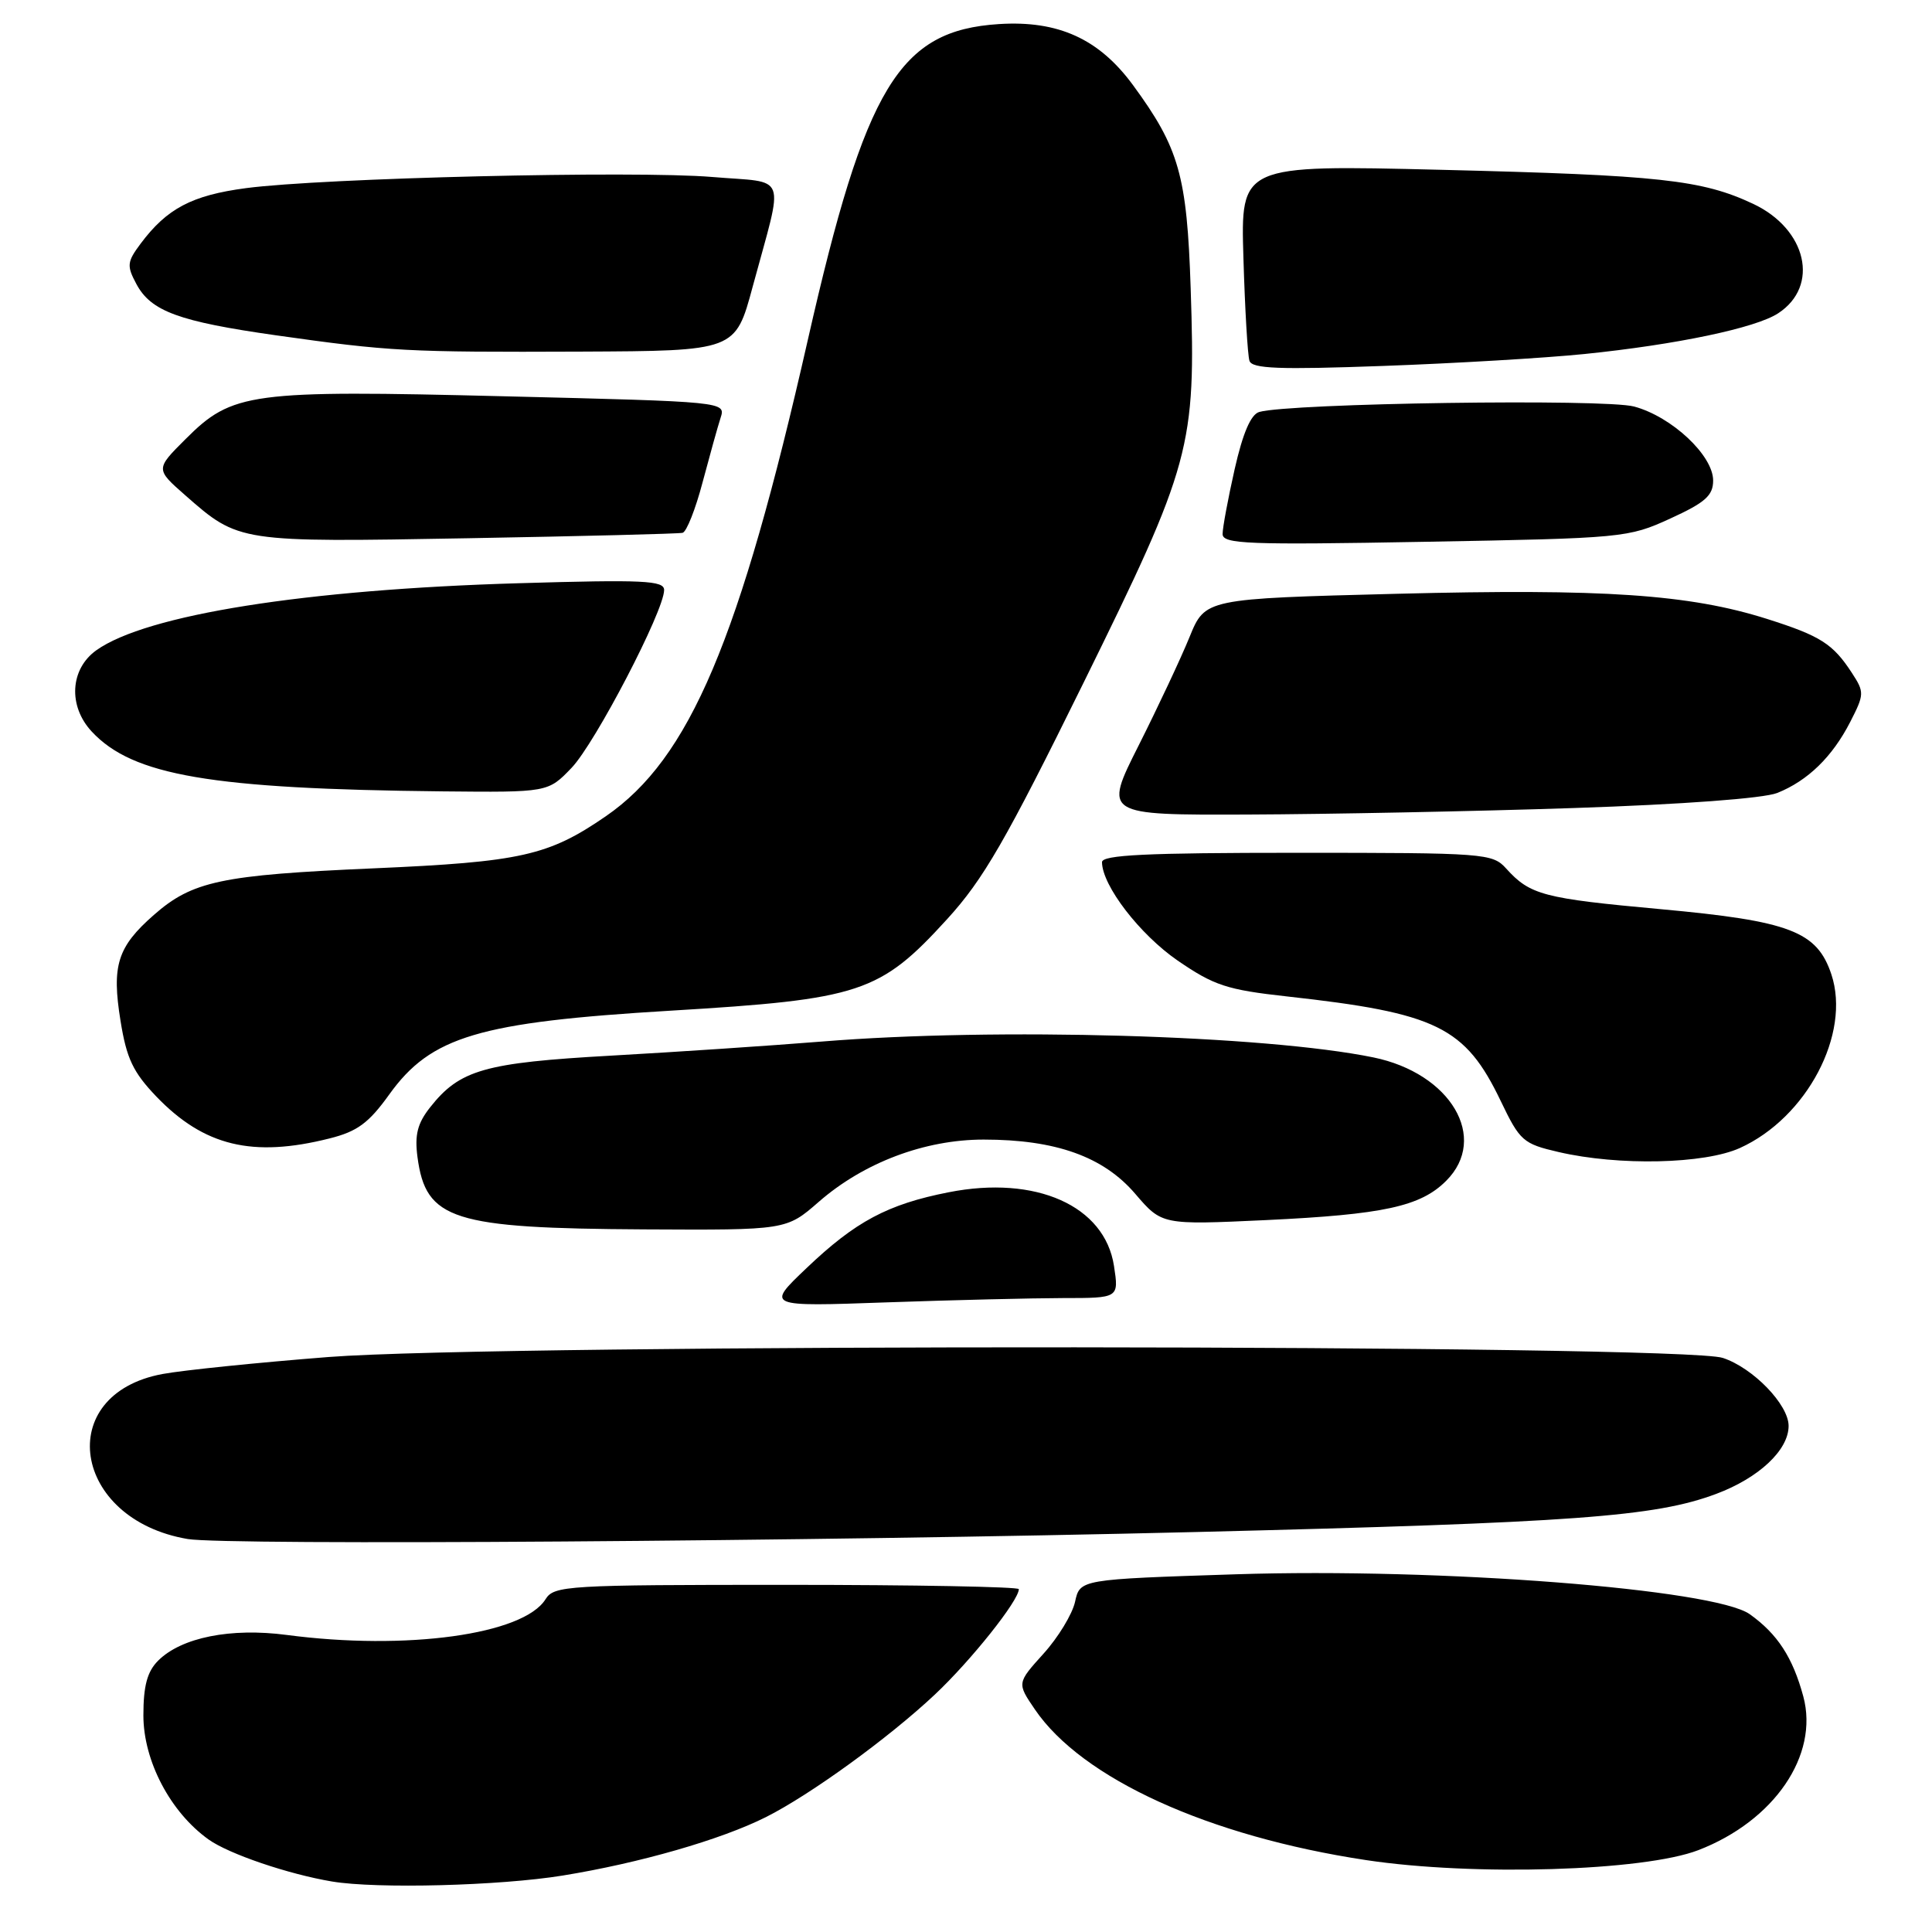 <?xml version="1.0" encoding="UTF-8" standalone="no"?>
<!DOCTYPE svg PUBLIC "-//W3C//DTD SVG 1.1//EN" "http://www.w3.org/Graphics/SVG/1.1/DTD/svg11.dtd" >
<svg xmlns="http://www.w3.org/2000/svg" xmlns:xlink="http://www.w3.org/1999/xlink" version="1.1" viewBox="0 0 256 256">
 <g >
 <path fill="currentColor"
d=" M 74.56 248.52 C 84.74 246.87 95.53 243.77 101.50 240.77 C 107.38 237.81 117.74 230.30 123.87 224.54 C 128.66 220.04 135.00 212.08 135.00 210.57 C 135.00 210.26 121.16 210.00 104.24 210.00 C 75.09 210.00 73.42 210.10 72.29 211.90 C 69.37 216.59 53.86 218.73 38.00 216.64 C 30.57 215.66 24.03 216.97 20.95 220.05 C 19.51 221.49 19.00 223.38 19.00 227.30 C 19.00 233.33 22.58 240.14 27.65 243.75 C 30.35 245.67 38.21 248.34 44.00 249.31 C 49.92 250.30 66.20 249.88 74.56 248.52 Z  M 225.05 245.15 C 235.10 241.27 241.04 232.57 238.95 224.80 C 237.55 219.62 235.53 216.51 231.85 213.89 C 227.16 210.56 190.81 207.73 163.80 208.60 C 143.10 209.27 143.10 209.27 142.45 212.25 C 142.09 213.88 140.21 216.98 138.27 219.12 C 134.75 223.02 134.75 223.02 137.13 226.51 C 143.37 235.68 160.16 243.32 181.00 246.47 C 195.22 248.62 217.82 247.94 225.05 245.15 Z  M 158.50 203.00 C 208.66 201.76 219.31 200.98 227.40 197.95 C 233.07 195.83 237.00 192.14 237.00 188.94 C 237.00 186.12 232.29 181.25 228.28 179.93 C 222.82 178.13 66.58 178.03 43.55 179.81 C 34.23 180.54 24.33 181.55 21.55 182.06 C 7.02 184.74 9.55 201.34 24.88 203.93 C 30.01 204.79 107.79 204.25 158.50 203.00 Z  M 140.88 172.00 C 148.26 172.00 148.26 172.00 147.61 167.75 C 146.39 159.77 137.27 155.70 125.71 157.98 C 117.62 159.57 113.35 161.85 106.86 168.04 C 101.50 173.14 101.50 173.14 117.50 172.57 C 126.30 172.26 136.82 172.01 140.88 172.00 Z  M 108.49 159.25 C 114.45 154.05 122.53 151.00 130.34 151.00 C 139.89 151.00 146.21 153.26 150.42 158.18 C 153.96 162.31 153.96 162.31 167.73 161.67 C 183.32 160.93 188.23 159.87 191.63 156.46 C 197.30 150.79 192.23 142.21 181.97 140.11 C 167.54 137.16 131.99 136.13 108.90 138.01 C 102.08 138.56 89.50 139.40 80.94 139.88 C 64.18 140.82 60.92 141.75 56.99 146.73 C 55.31 148.86 54.93 150.38 55.32 153.33 C 56.43 161.64 59.94 162.76 85.35 162.90 C 104.19 163.00 104.19 163.00 108.49 159.25 Z  M 230.56 152.11 C 239.42 148.09 245.27 136.98 242.67 129.12 C 240.77 123.41 237.20 122.04 220.05 120.47 C 204.50 119.05 202.75 118.59 199.58 115.09 C 197.76 113.07 196.80 113.00 171.85 113.00 C 151.83 113.00 146.00 113.28 146.02 114.25 C 146.06 117.37 151.02 123.81 156.03 127.27 C 160.87 130.59 162.57 131.15 170.51 132.03 C 190.41 134.23 194.14 136.05 198.87 145.92 C 201.40 151.19 201.82 151.56 206.52 152.65 C 214.49 154.50 225.85 154.25 230.56 152.11 Z  M 43.66 150.85 C 47.34 149.93 48.86 148.81 51.58 145.02 C 57.10 137.33 63.45 135.44 88.86 133.92 C 114.03 132.41 116.58 131.57 125.51 121.78 C 130.30 116.53 133.27 111.39 143.56 90.50 C 157.86 61.47 158.47 59.24 157.77 38.20 C 157.28 23.27 156.24 19.61 150.13 11.28 C 145.63 5.15 140.23 2.69 132.37 3.19 C 119.15 4.03 114.67 11.43 107.05 45.00 C 98.00 84.89 91.38 100.52 80.27 108.16 C 72.67 113.39 69.01 114.21 49.50 115.06 C 29.32 115.94 25.49 116.75 20.38 121.24 C 15.56 125.47 14.78 127.93 15.97 135.27 C 16.77 140.26 17.63 142.07 20.72 145.30 C 27.03 151.86 33.46 153.42 43.66 150.85 Z  M 208.50 107.07 C 222.95 106.59 233.69 105.79 235.50 105.07 C 239.54 103.45 242.79 100.29 245.16 95.67 C 247.04 92.00 247.05 91.72 245.39 89.17 C 242.87 85.30 241.23 84.26 234.14 82.01 C 223.84 78.75 212.47 77.98 185.09 78.68 C 159.69 79.33 159.69 79.33 157.62 84.41 C 156.48 87.21 153.45 93.66 150.89 98.75 C 146.23 108.00 146.23 108.00 165.37 107.93 C 175.89 107.89 195.30 107.51 208.50 107.07 Z  M 75.73 101.75 C 78.86 98.49 88.00 80.94 88.00 78.18 C 88.00 76.92 85.27 76.79 68.75 77.28 C 40.42 78.11 19.39 81.45 12.77 86.16 C 9.28 88.65 9.00 93.55 12.16 96.94 C 17.59 102.77 27.95 104.54 58.55 104.86 C 72.61 105.00 72.61 105.00 75.73 101.75 Z  M 90.45 70.60 C 90.97 70.47 92.16 67.47 93.09 63.93 C 94.03 60.40 95.10 56.54 95.48 55.37 C 96.17 53.23 96.17 53.23 66.84 52.51 C 33.09 51.67 30.79 51.98 24.59 58.18 C 20.60 62.16 20.60 62.16 24.55 65.63 C 31.65 71.87 31.64 71.86 61.98 71.32 C 77.12 71.05 89.93 70.73 90.45 70.60 Z  M 221.32 68.71 C 225.96 66.59 227.00 65.66 227.00 63.67 C 227.00 60.35 221.53 55.22 216.54 53.87 C 212.67 52.81 170.89 53.42 166.85 54.59 C 165.74 54.92 164.68 57.39 163.60 62.16 C 162.72 66.06 162.00 69.93 162.00 70.76 C 162.00 72.09 165.31 72.22 188.82 71.79 C 215.08 71.32 215.76 71.26 221.32 68.71 Z  M 209.93 46.91 C 222.11 45.67 232.66 43.46 235.62 41.51 C 241.14 37.90 239.42 30.36 232.30 27.01 C 225.51 23.82 219.90 23.21 190.94 22.50 C 164.39 21.85 164.39 21.85 164.76 34.18 C 164.96 40.95 165.32 47.09 165.56 47.81 C 165.90 48.86 169.47 48.99 183.24 48.49 C 192.73 48.15 204.74 47.44 209.93 46.91 Z  M 99.73 38.00 C 103.90 22.57 104.54 24.31 94.36 23.45 C 84.13 22.59 42.79 23.58 32.59 24.93 C 25.43 25.88 22.12 27.62 18.63 32.29 C 16.83 34.70 16.78 35.22 18.07 37.63 C 20.00 41.25 23.69 42.60 36.57 44.43 C 51.72 46.57 53.83 46.68 76.97 46.59 C 97.44 46.50 97.44 46.50 99.73 38.00 Z "/>
</g>
</svg>
